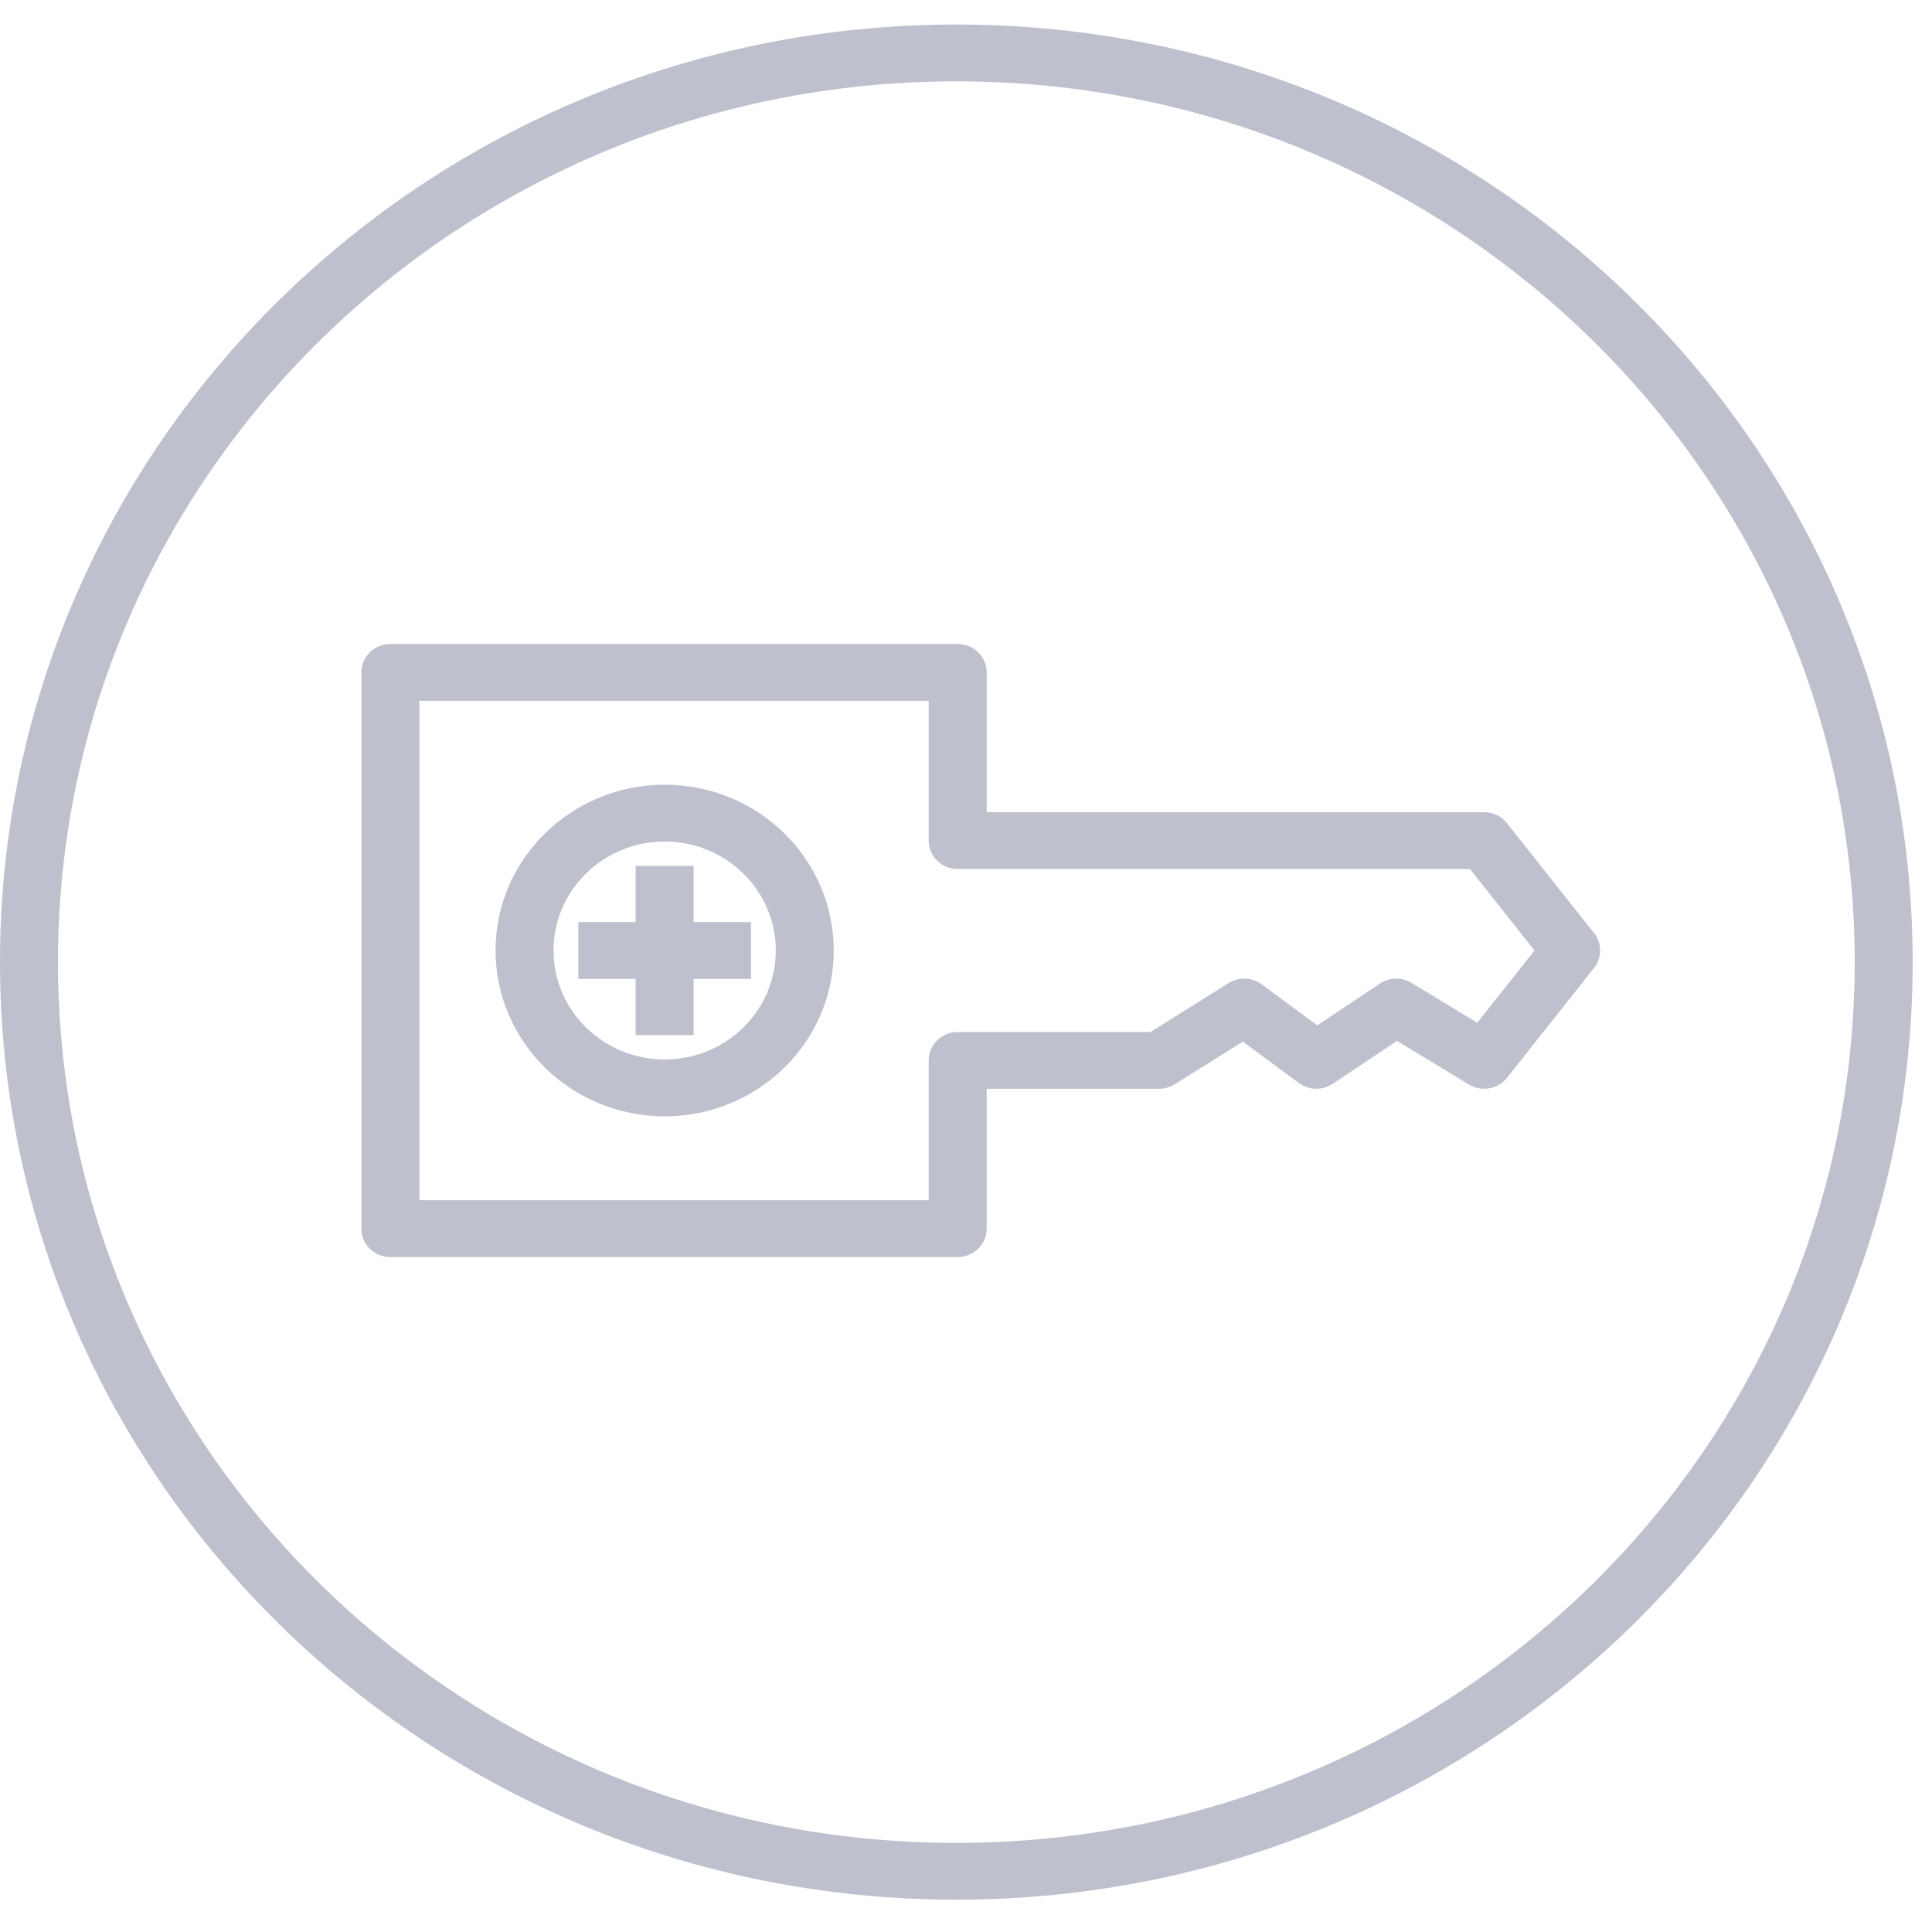 <?xml version="1.0" encoding="UTF-8"?>
<svg width="40px" height="40px" viewBox="0 0 40 40" version="1.1" xmlns="http://www.w3.org/2000/svg" xmlns:xlink="http://www.w3.org/1999/xlink">
    <!-- Generator: sketchtool 54.1 (76490) - https://sketchapp.com -->
    <title>395454CF-B031-438D-94A7-C1E1515CFE31</title>
    <desc>Created with sketchtool.</desc>
    <g id="🏡--1.0-Dashboard" stroke="none" stroke-width="1" fill="none" fill-rule="evenodd">
        <g id="1.1.1-Dashboard" transform="translate(-44, -849)" fill="#BEC1CD" fill-rule="nonzero">
            <g id="Recent-Transactions---4-Col" transform="translate(24, 416)">
                <g id="accounts-copy" transform="translate(20, 67)">
                    <g id="Recepient-Copy-11" transform="translate(0, 366)">
                        <g id="Group-2">
                            <path d="M19.8,39.331 C8.865,39.331 0,30.64 0,19.92 C0,9.199 8.865,0.508 19.8,0.508 C30.735,0.508 39.6,9.199 39.6,19.92 C39.6,30.64 30.735,39.331 19.8,39.331 Z M19.8,38.155 C30.072,38.155 38.4,29.991 38.4,19.92 C38.4,9.849 30.072,1.684 19.8,1.684 C9.528,1.684 1.2,9.849 1.2,19.92 C1.2,29.991 9.528,38.155 19.8,38.155 Z" id="Oval"></path>
                            <path d="M16.062,19.679 C16.062,18.434 15.032,17.423 13.761,17.423 C12.491,17.423 11.46,18.434 11.46,19.679 C11.46,20.925 12.491,21.935 13.761,21.935 C15.032,21.935 16.062,20.925 16.062,19.679 Z M17.262,19.679 C17.262,21.575 15.695,23.112 13.761,23.112 C11.828,23.112 10.26,21.575 10.26,19.679 C10.26,17.784 11.828,16.247 13.761,16.247 C15.695,16.247 17.262,17.784 17.262,19.679 Z" id="Stroke-1"></path>
                            <polygon id="Stroke-3" points="13.161 17.927 14.361 17.927 14.361 21.432 13.161 21.432"></polygon>
                            <polygon id="Stroke-5" points="15.548 19.091 15.548 20.268 11.974 20.268 11.974 19.091"></polygon>
                            <path d="M20.428,16.816 L30.727,16.816 C30.913,16.816 31.088,16.9 31.201,17.044 L33.003,19.319 C33.171,19.531 33.171,19.828 33.003,20.04 L31.201,22.315 C31.013,22.552 30.672,22.612 30.411,22.454 L28.924,21.55 L27.592,22.44 C27.38,22.582 27.098,22.575 26.893,22.424 L25.732,21.565 L24.319,22.45 C24.223,22.51 24.11,22.542 23.996,22.542 L20.428,22.542 L20.428,25.437 C20.428,25.762 20.159,26.026 19.828,26.026 L8.082,26.026 C7.75,26.026 7.482,25.762 7.482,25.437 L7.482,13.922 C7.482,13.597 7.75,13.333 8.082,13.333 L19.828,13.333 C20.159,13.333 20.428,13.597 20.428,13.922 L20.428,16.816 Z M30.434,17.993 L19.828,17.993 C19.497,17.993 19.228,17.729 19.228,17.405 L19.228,14.51 L8.682,14.51 L8.682,24.849 L19.228,24.849 L19.228,21.954 C19.228,21.629 19.497,21.366 19.828,21.366 L23.821,21.366 L25.437,20.353 C25.648,20.221 25.921,20.231 26.122,20.379 L27.272,21.23 L28.57,20.363 C28.766,20.232 29.022,20.226 29.224,20.349 L30.585,21.175 L31.77,19.679 L30.434,17.993 Z" id="Stroke-7"></path>
                        </g>
                    </g>
                </g>
            </g>
        </g>
    </g>
</svg>
